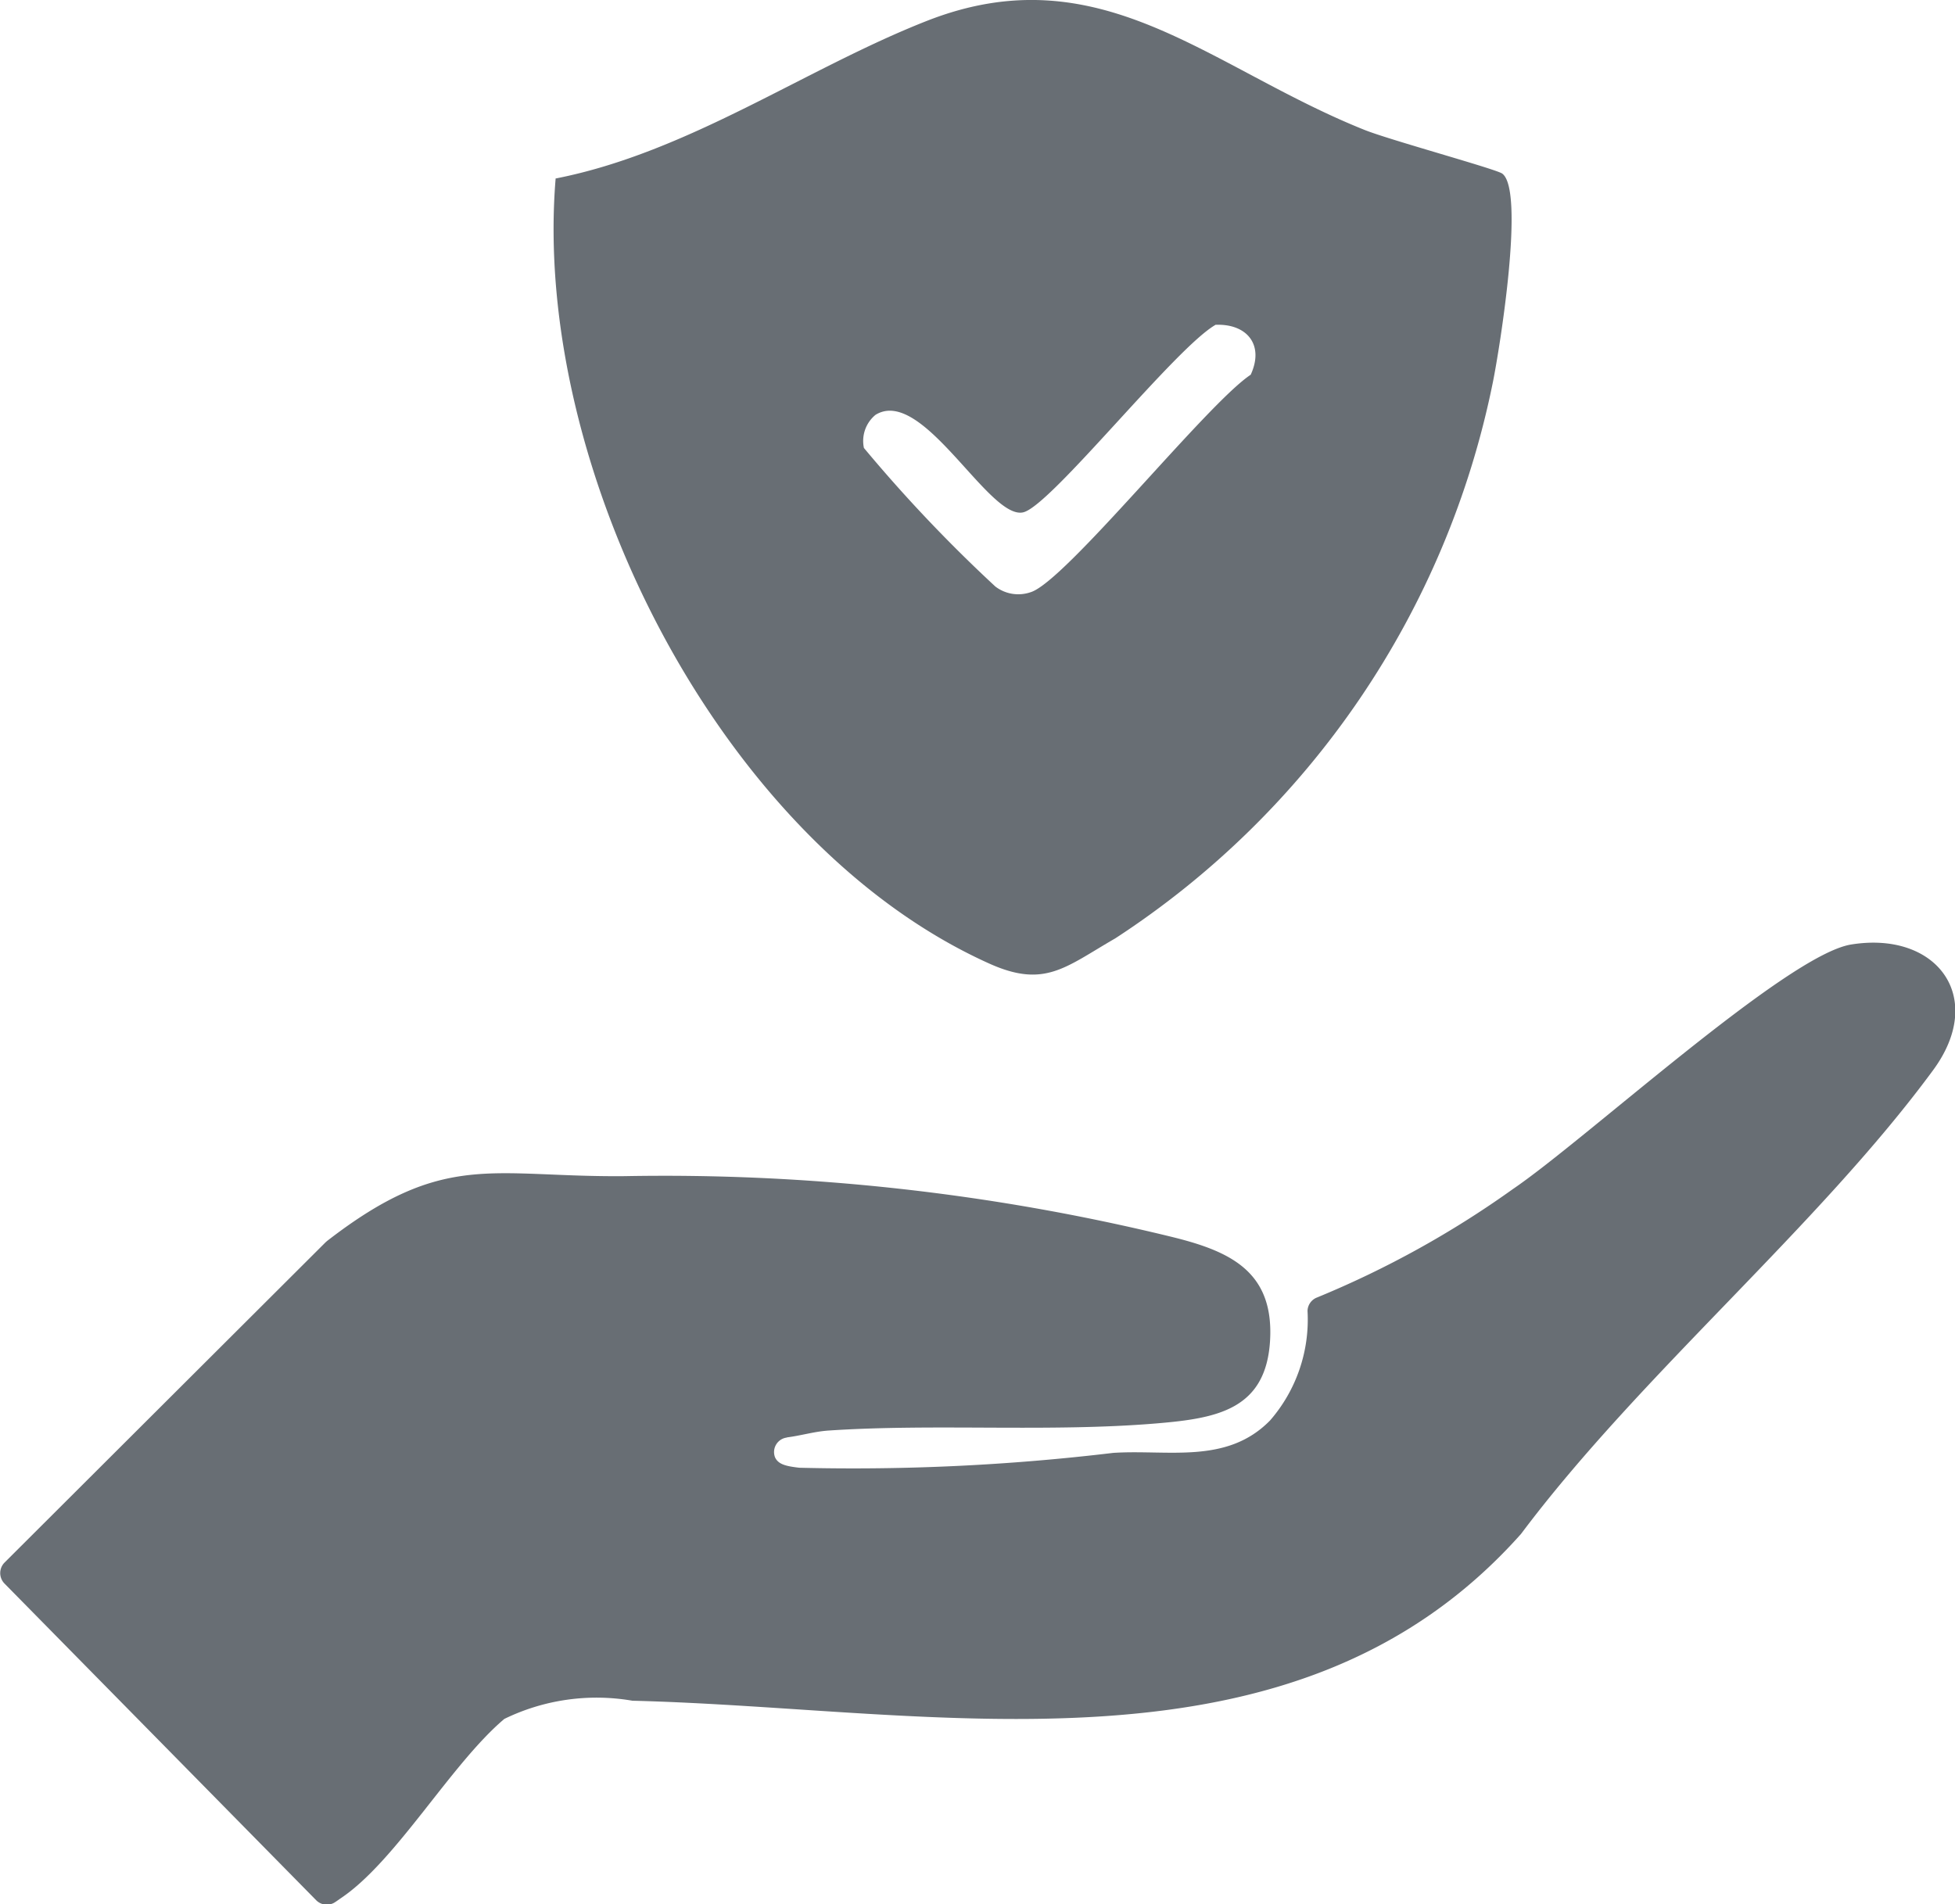 <svg xmlns="http://www.w3.org/2000/svg" width="24.08" height="23.458" viewBox="0 0 24.08 23.458">
  <g id="Group_161637" data-name="Group 161637" transform="translate(1849 3807)">
    <path id="Path_38008" data-name="Path 38008" d="M9.692,142.43a.18.18,0,0,0-.147.243c.039.086.131.11.3.129a26.894,26.894,0,0,0,3.865-.183c.677-.044,1.4.145,1.933-.4a1.893,1.893,0,0,0,.461-1.348.182.182,0,0,1,.119-.167,11.945,11.945,0,0,0,2.408-1.333c.9-.611,3.374-2.884,4.167-3.014,1.054-.172,1.674.647,1.011,1.548-1.417,1.927-3.6,3.747-5.066,5.7l-.01.013c-2.806,3.154-7.21,2.145-10.944,2.054a2.594,2.594,0,0,0-1.578.224c-.656.554-1.334,1.752-2.013,2.208-.028.019-.053.038-.079.054a.184.184,0,0,1-.226-.029l-3.838-3.9a.184.184,0,0,1,0-.259l3.953-3.944.018-.016c1.449-1.123,2.03-.784,3.672-.8a26.338,26.338,0,0,1,6.7.74c.722.174,1.292.413,1.245,1.277s-.661.967-1.4,1.029c-1.317.11-2.738,0-4.041.088-.174.012-.339.063-.51.084Z" transform="translate(-1848.999 -3931.722)" fill="#686e74"/>
    <path id="Path_38009" data-name="Path 38009" d="M94.064,2.19C95.7,1.868,97.138.836,98.633.249c2.136-.838,3.47.574,5.387,1.342.3.122,1.634.486,1.7.54.28.21-.03,2.148-.118,2.579a10.7,10.7,0,0,1-4.649,6.841c-.616.355-.869.618-1.553.31-3.315-1.492-5.636-6.106-5.34-9.672Zm8.13,1.8c-.49.271-2.024,2.221-2.371,2.312-.42.11-1.242-1.559-1.823-1.2a.416.416,0,0,0-.143.408,18.271,18.271,0,0,0,1.619,1.707.465.465,0,0,0,.434.07c.424-.127,2.168-2.319,2.711-2.679.17-.368-.046-.629-.429-.615Z" transform="translate(-1936.216 -3806.992)" fill="#686e74"/>
  </g>
</svg>
